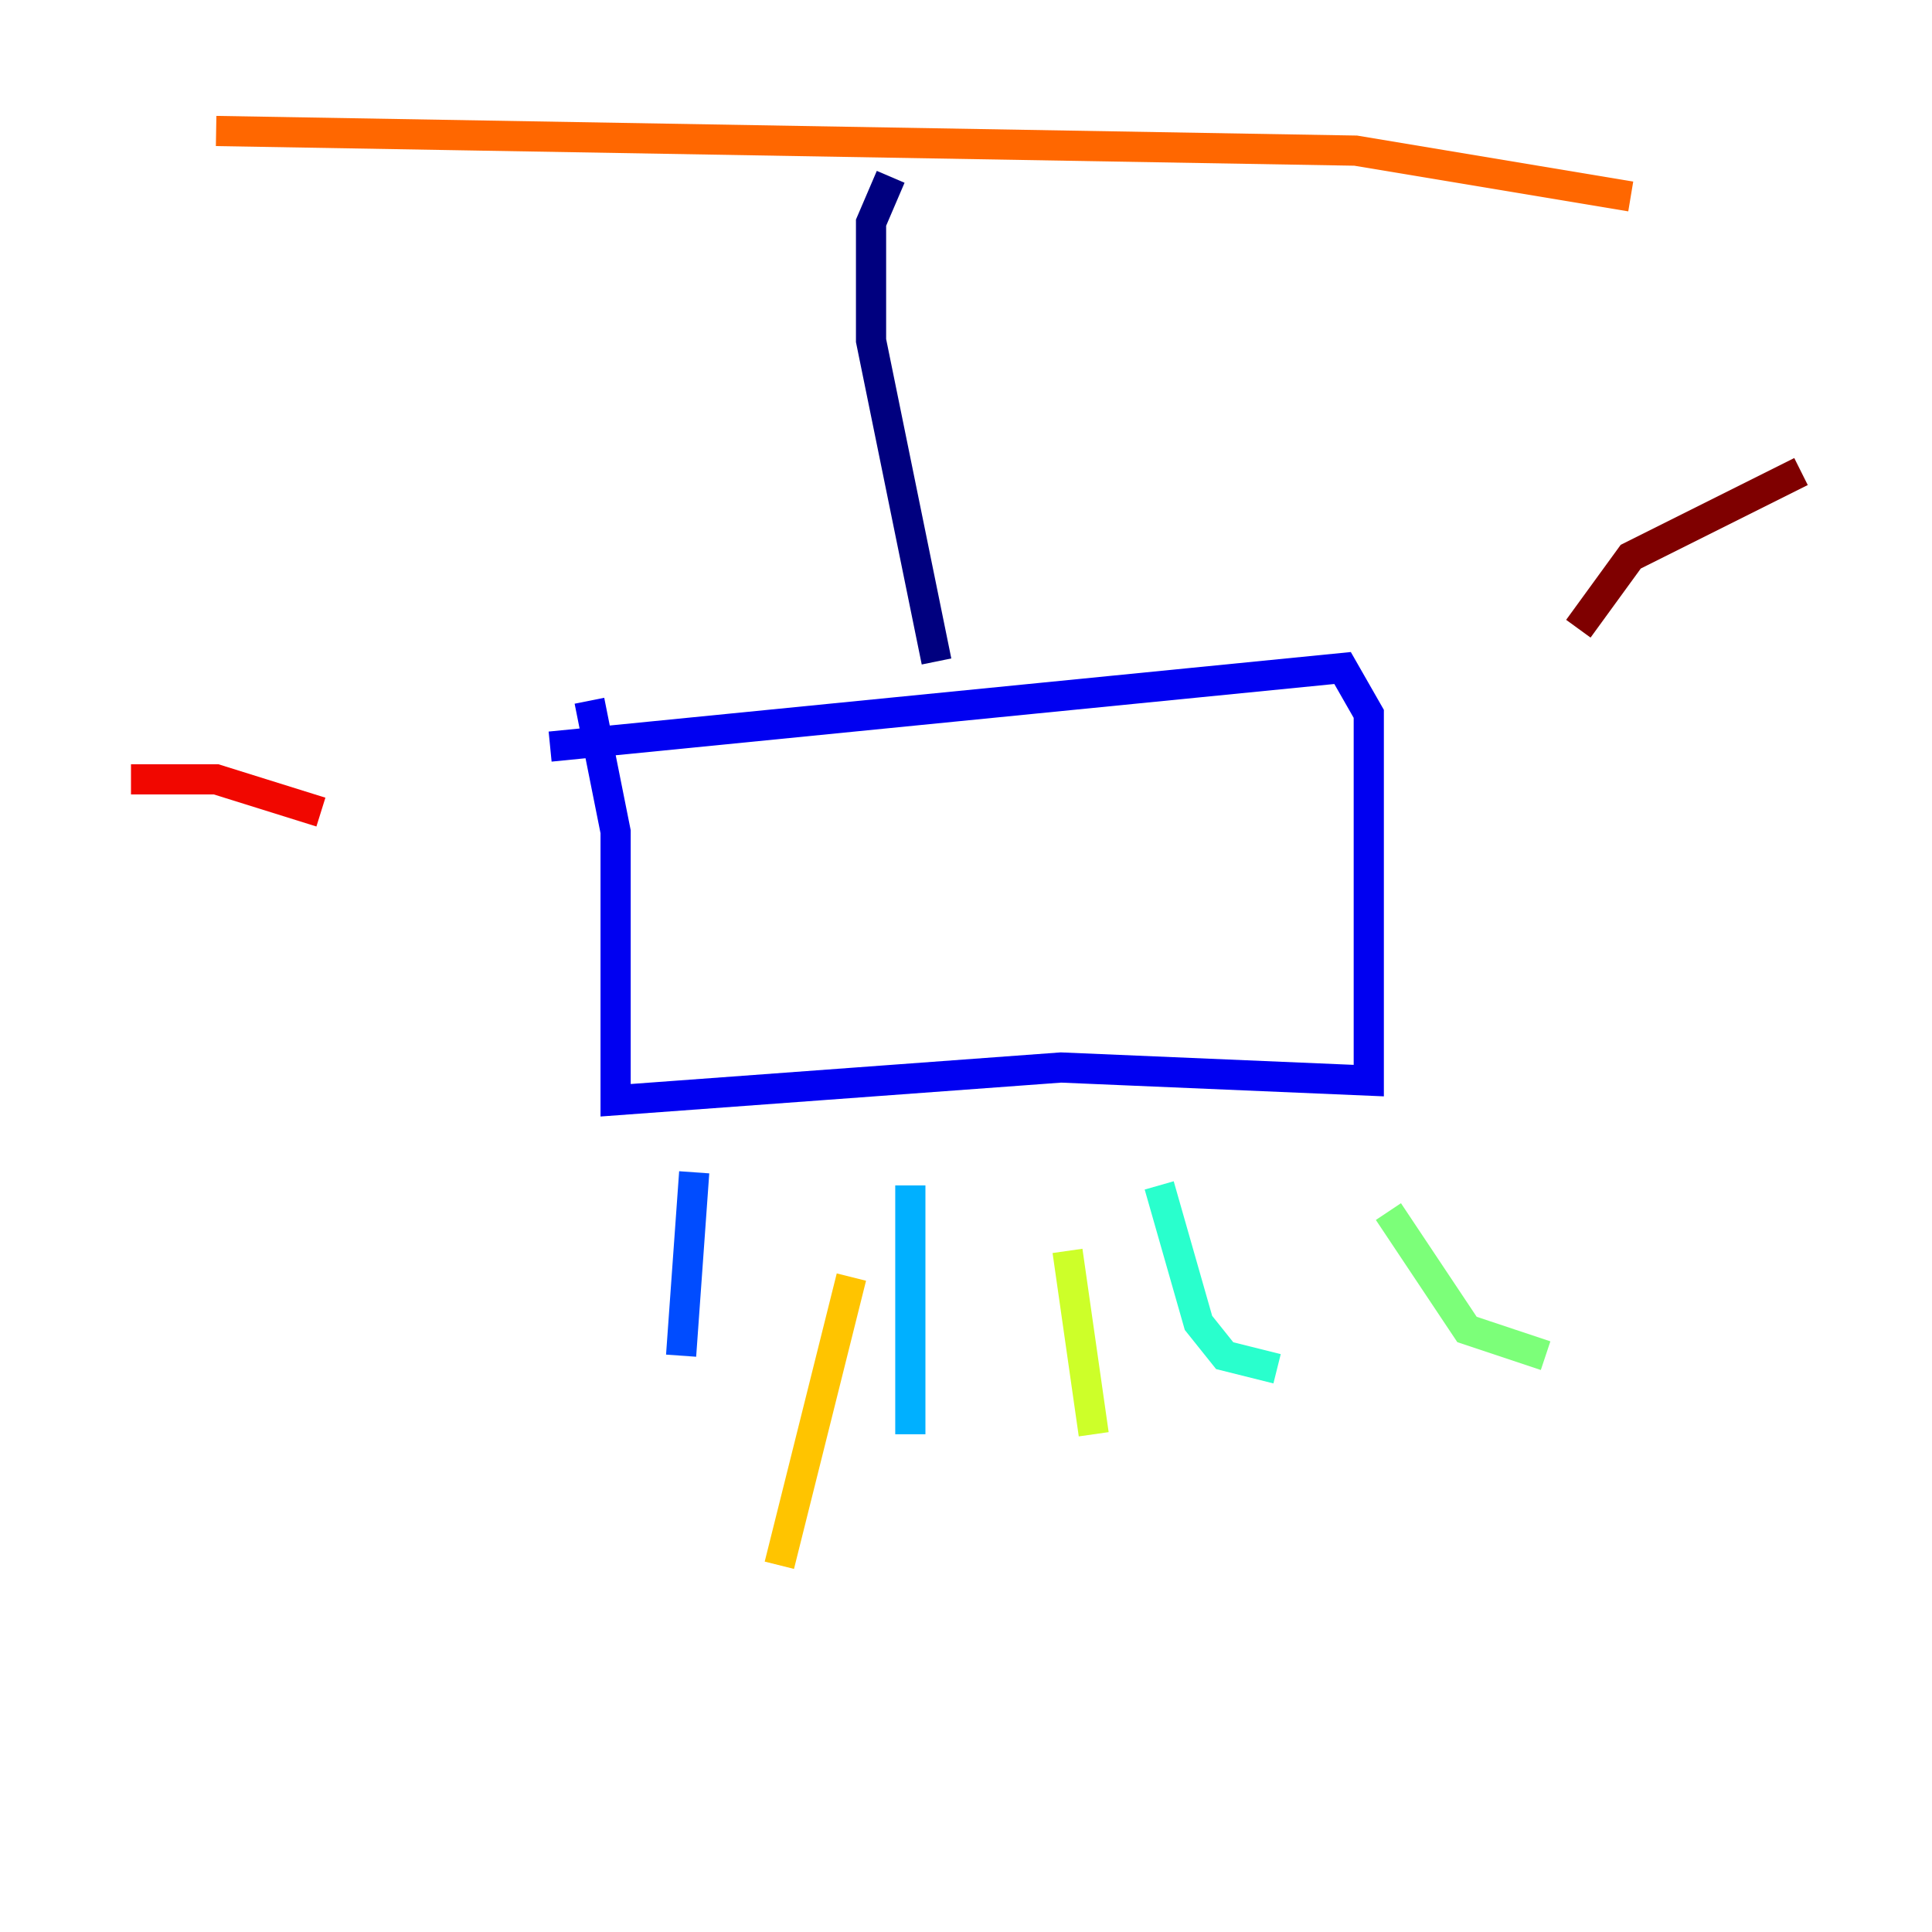 <?xml version="1.0" encoding="utf-8" ?>
<svg baseProfile="tiny" height="128" version="1.2" viewBox="0,0,128,128" width="128" xmlns="http://www.w3.org/2000/svg" xmlns:ev="http://www.w3.org/2001/xml-events" xmlns:xlink="http://www.w3.org/1999/xlink"><defs /><polyline fill="none" points="59.01,11.715 57.709,14.752 57.709,22.563 62.047,43.824" stroke="#00007f" stroke-width="2" /><polyline fill="none" points="36.447,49.464 88.949,44.258 90.685,47.295 90.685,71.593 70.291,70.725 40.786,72.895 40.786,55.105 39.051,46.427" stroke="#0000f1" stroke-width="2" /><polyline fill="none" points="45.993,77.668 45.125,89.817" stroke="#004cff" stroke-width="2" /><polyline fill="none" points="60.312,78.536 60.312,95.024" stroke="#00b0ff" stroke-width="2" /><polyline fill="none" points="76.8,78.536 79.403,87.647 81.139,89.817 84.61,90.685" stroke="#29ffcd" stroke-width="2" /><polyline fill="none" points="91.986,80.271 97.193,88.081 102.4,89.817" stroke="#7cff79" stroke-width="2" /><polyline fill="none" points="70.725,82.875 72.461,95.024" stroke="#cdff29" stroke-width="2" /><polyline fill="none" points="56.407,84.61 51.634,103.702" stroke="#ffc400" stroke-width="2" /><polyline fill="none" points="14.319,8.678 89.817,9.98 108.041,13.017" stroke="#ff6700" stroke-width="2" /><polyline fill="none" points="21.261,53.803 14.319,51.634 8.678,51.634" stroke="#f10700" stroke-width="2" /><polyline fill="none" points="104.57,41.654 108.041,36.881 119.322,31.241" stroke="#7f0000" stroke-width="2" /></svg>